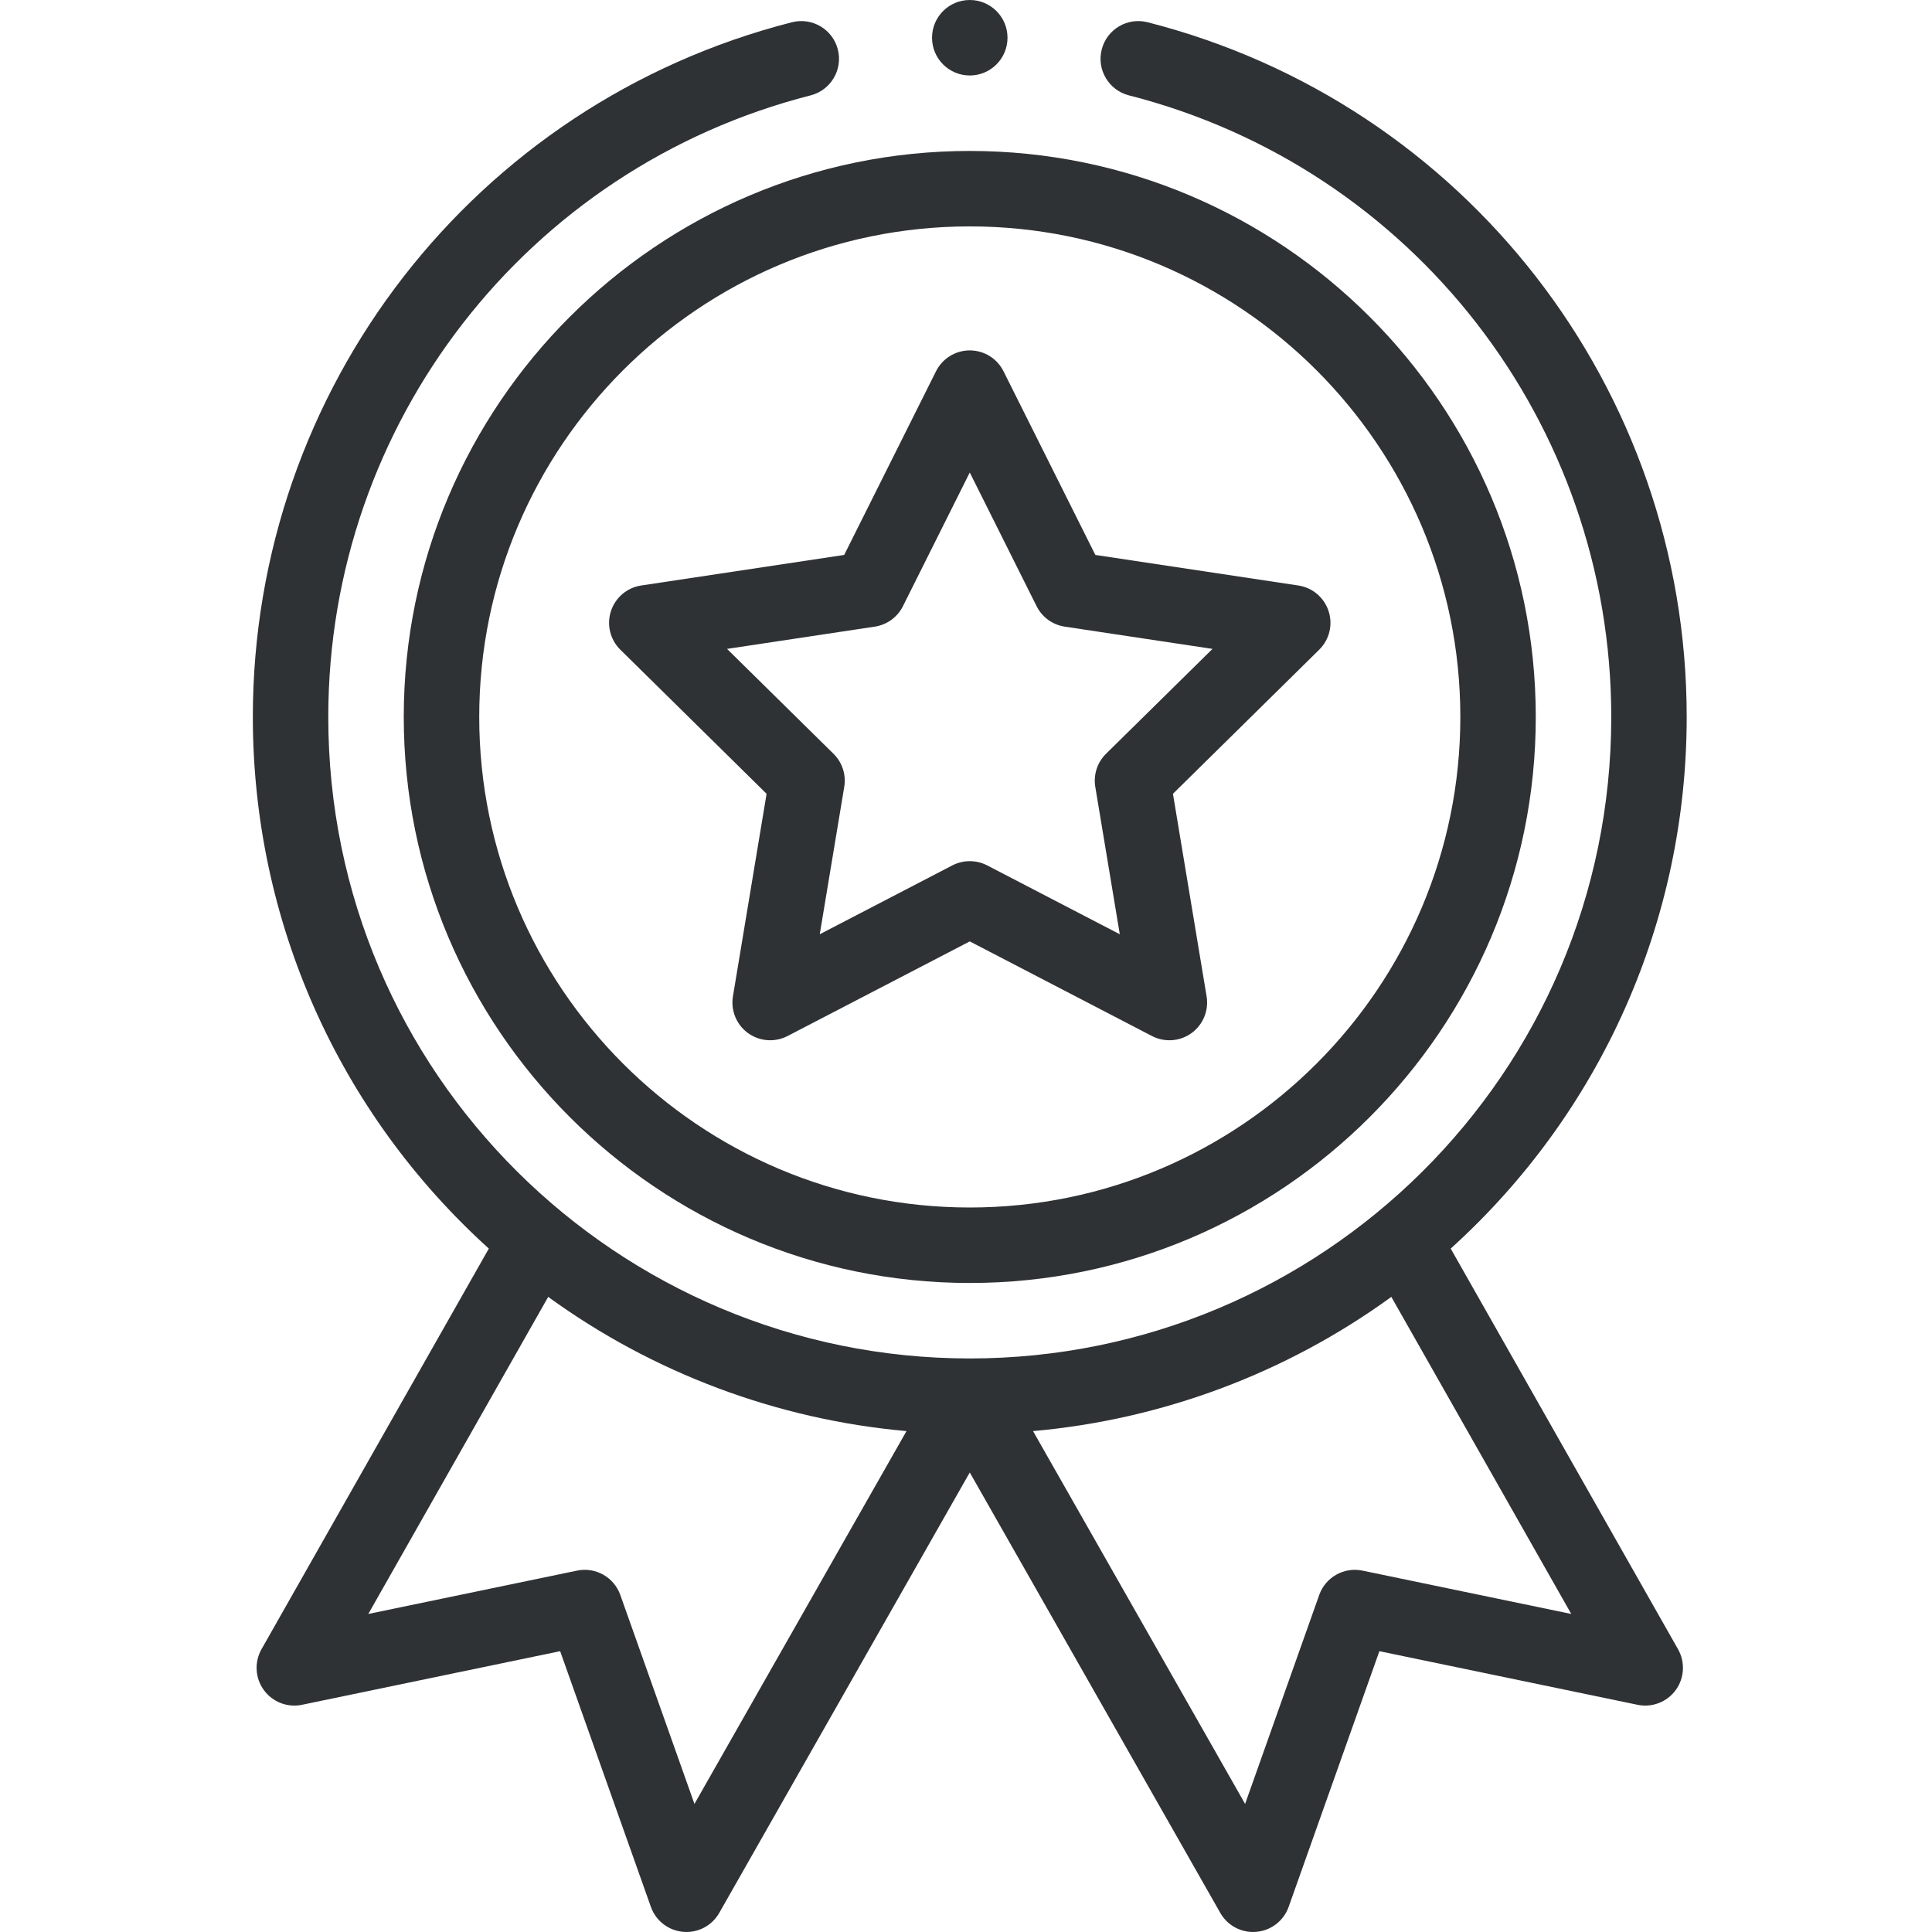 <svg width="60" height="60" viewBox="0 0 60 60" fill="none" xmlns="http://www.w3.org/2000/svg">
<g clip-path="url(#clip0)">
<path d="M12.539 22.266C12.539 31.958 20.424 39.844 30.117 39.844C39.81 39.844 47.695 31.958 47.695 22.266C47.695 12.573 39.81 4.688 30.117 4.688C20.424 4.688 12.539 12.573 12.539 22.266ZM30.117 7.031C38.518 7.031 45.352 13.865 45.352 22.266C45.352 30.666 38.518 37.5 30.117 37.5C21.717 37.5 14.883 30.666 14.883 22.266C14.883 13.865 21.717 7.031 30.117 7.031Z" fill="#2F3235"/>
<path d="M19.265 20.177L23.807 24.652L22.762 30.942C22.689 31.38 22.87 31.822 23.229 32.083C23.588 32.343 24.064 32.379 24.458 32.175L30.117 29.236L35.776 32.175C36.167 32.377 36.643 32.346 37.005 32.083C37.364 31.822 37.545 31.38 37.472 30.942L36.427 24.652L40.969 20.177C41.286 19.865 41.399 19.402 41.261 18.98C41.124 18.557 40.76 18.249 40.321 18.183L34.017 17.234L31.165 11.53C30.967 11.133 30.561 10.882 30.117 10.882C29.673 10.882 29.268 11.133 29.069 11.53L26.217 17.234L19.913 18.183C19.474 18.249 19.11 18.557 18.973 18.98C18.835 19.402 18.949 19.865 19.265 20.177ZM27.167 19.461C27.545 19.404 27.87 19.168 28.041 18.827L30.117 14.674L32.193 18.827C32.364 19.168 32.69 19.404 33.067 19.461L37.655 20.152L34.349 23.409C34.077 23.677 33.953 24.06 34.015 24.436L34.776 29.014L30.657 26.875C30.488 26.788 30.303 26.744 30.117 26.744C29.932 26.744 29.746 26.788 29.577 26.875L25.458 29.014L26.219 24.436C26.282 24.06 26.157 23.677 25.885 23.409L22.579 20.152L27.167 19.461Z" fill="#2F3235"/>
<path d="M31.289 1.172C31.289 1.819 30.765 2.344 30.117 2.344C29.47 2.344 28.945 1.819 28.945 1.172C28.945 0.525 29.47 0 30.117 0C30.765 0 31.289 0.525 31.289 1.172Z" fill="#2F3235"/>
<path d="M24.594 0.691C14.736 3.207 7.852 12.079 7.852 22.266C7.852 28.593 10.512 34.554 15.181 38.776L8.121 51.218C7.894 51.619 7.923 52.115 8.194 52.487C8.465 52.859 8.928 53.038 9.379 52.944L17.396 51.279L20.214 59.22C20.367 59.652 20.759 59.955 21.215 59.995C21.672 60.036 22.11 59.806 22.337 59.407L30.117 45.729L37.897 59.407C38.107 59.776 38.497 60 38.915 60C38.949 60 38.984 59.998 39.018 59.995C39.475 59.955 39.867 59.652 40.02 59.22L42.838 51.279L50.855 52.944C51.306 53.038 51.77 52.858 52.041 52.487C52.312 52.115 52.34 51.619 52.113 51.218L45.053 38.776C49.722 34.554 52.382 28.593 52.382 22.266C52.382 12.079 45.498 3.207 35.64 0.691C35.013 0.531 34.375 0.909 34.215 1.536C34.054 2.163 34.433 2.802 35.06 2.962C43.879 5.213 50.039 13.151 50.039 22.266C50.039 33.359 41.03 42.188 30.117 42.188C19.197 42.188 10.195 33.351 10.195 22.266C10.195 13.151 16.355 5.213 25.174 2.962C25.801 2.802 26.18 2.163 26.02 1.536C25.86 0.909 25.222 0.531 24.594 0.691ZM21.567 56.022L19.264 49.532C19.068 48.98 18.495 48.658 17.921 48.777L11.438 50.123L17.025 40.276C20.283 42.644 24.141 44.087 28.152 44.444L21.567 56.022ZM42.313 48.777C41.74 48.658 41.166 48.98 40.97 49.532L38.668 56.022L32.082 44.444C36.094 44.087 39.951 42.644 43.209 40.276L48.797 50.123L42.313 48.777Z" fill="#2F3235"/>
</g>
<defs>
<clipPath id="clip0">
<rect width="60" height="60" fill="white"/>
</clipPath>
</defs>
</svg>

